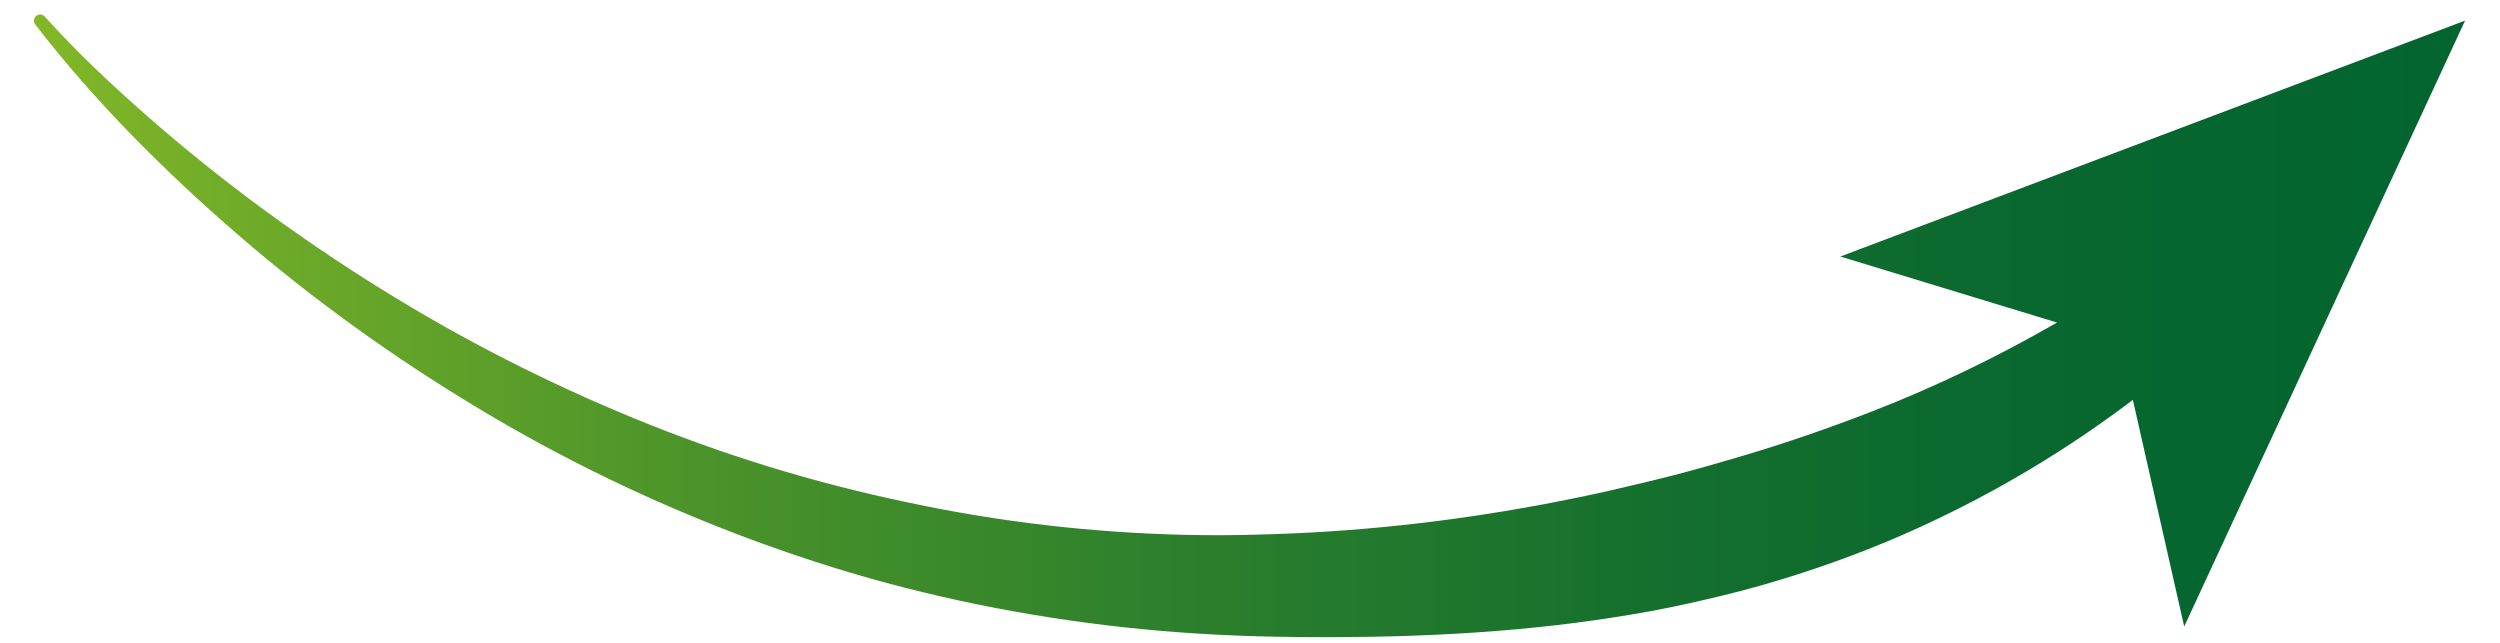 <?xml version="1.0" encoding="utf-8"?>
<!-- Generator: Adobe Illustrator 15.0.0, SVG Export Plug-In  -->
<!DOCTYPE svg PUBLIC "-//W3C//DTD SVG 1.1//EN" "http://www.w3.org/Graphics/SVG/1.1/DTD/svg11.dtd">
<svg version="1.1"
	 xmlns="http://www.w3.org/2000/svg" xmlns:xlink="http://www.w3.org/1999/xlink" xmlns:a="http://ns.adobe.com/AdobeSVGViewerExtensions/3.0/"
	 x="0px" y="0px" width="342px" height="88px" viewBox="-4.645 -1.986 342 88" enable-background="new -4.645 -1.986 342 88"
	 xml:space="preserve">
<defs>
</defs>
<linearGradient id="SVGID_1_" gradientUnits="userSpaceOnUse" x1="0" y1="42.588" x2="332.573" y2="42.588">
	<stop  offset="0" style="stop-color:#82B727"/>
	<stop  offset="0.046" style="stop-color:#78B128"/>
	<stop  offset="0.258" style="stop-color:#4E952A"/>
	<stop  offset="0.465" style="stop-color:#2D802C"/>
	<stop  offset="0.662" style="stop-color:#15702E"/>
	<stop  offset="0.845" style="stop-color:#07672F"/>
	<stop  offset="1" style="stop-color:#02642F"/>
</linearGradient>
<path fill="url(#SVGID_1_)" d="M332.573,0.837l-85.464,32.269l29.642,9.031c-8.144,4.704-16.579,8.768-25.281,12.154
	c-5.88,2.283-11.844,4.344-17.908,6.141c-3.032,0.895-6.076,1.771-9.147,2.567c-3.073,0.788-6.168,1.515-9.272,2.229
	c-12.438,2.768-25.203,4.671-38.127,5.495c-1.612,0.115-3.238,0.191-4.846,0.262l-2.409,0.094l-2.487,0.074
	c-3.153,0.092-6.409,0.105-9.609,0.031c-6.428-0.141-12.854-0.584-19.252-1.33c-6.398-0.745-12.769-1.797-19.084-3.152
	c-6.321-1.329-12.595-2.941-18.791-4.846c-12.397-3.806-24.462-8.805-36.099-14.73c-11.635-5.938-22.778-12.916-33.37-20.7
	c-5.295-3.897-10.418-8.036-15.387-12.366C10.732,9.721,5.894,5.182,1.504,0.305L1.479,0.278C1.185-0.047,0.685-0.096,0.331,0.177
	c-0.372,0.287-0.44,0.821-0.153,1.192C8.38,11.984,17.88,21.462,28.03,30.23c10.158,8.764,21.117,16.645,32.684,23.597
	c11.561,6.968,23.809,12.874,36.524,17.663c6.362,2.383,12.839,4.504,19.421,6.277c6.584,1.76,13.262,3.211,20.001,4.338
	c6.738,1.131,13.538,1.943,20.367,2.436c3.427,0.242,6.807,0.416,10.289,0.515l2.489,0.058l2.566,0.037l5.104,0.025
	c13.599-0.024,27.327-0.782,40.948-3.079c3.407-0.558,6.797-1.251,10.168-2.042c3.375-0.775,6.736-1.642,10.059-2.656
	c6.649-2.006,13.192-4.445,19.525-7.355c10.265-4.702,20.008-10.547,28.955-17.328l7.023,31.008L332.573,0.837z"/>
</svg>
